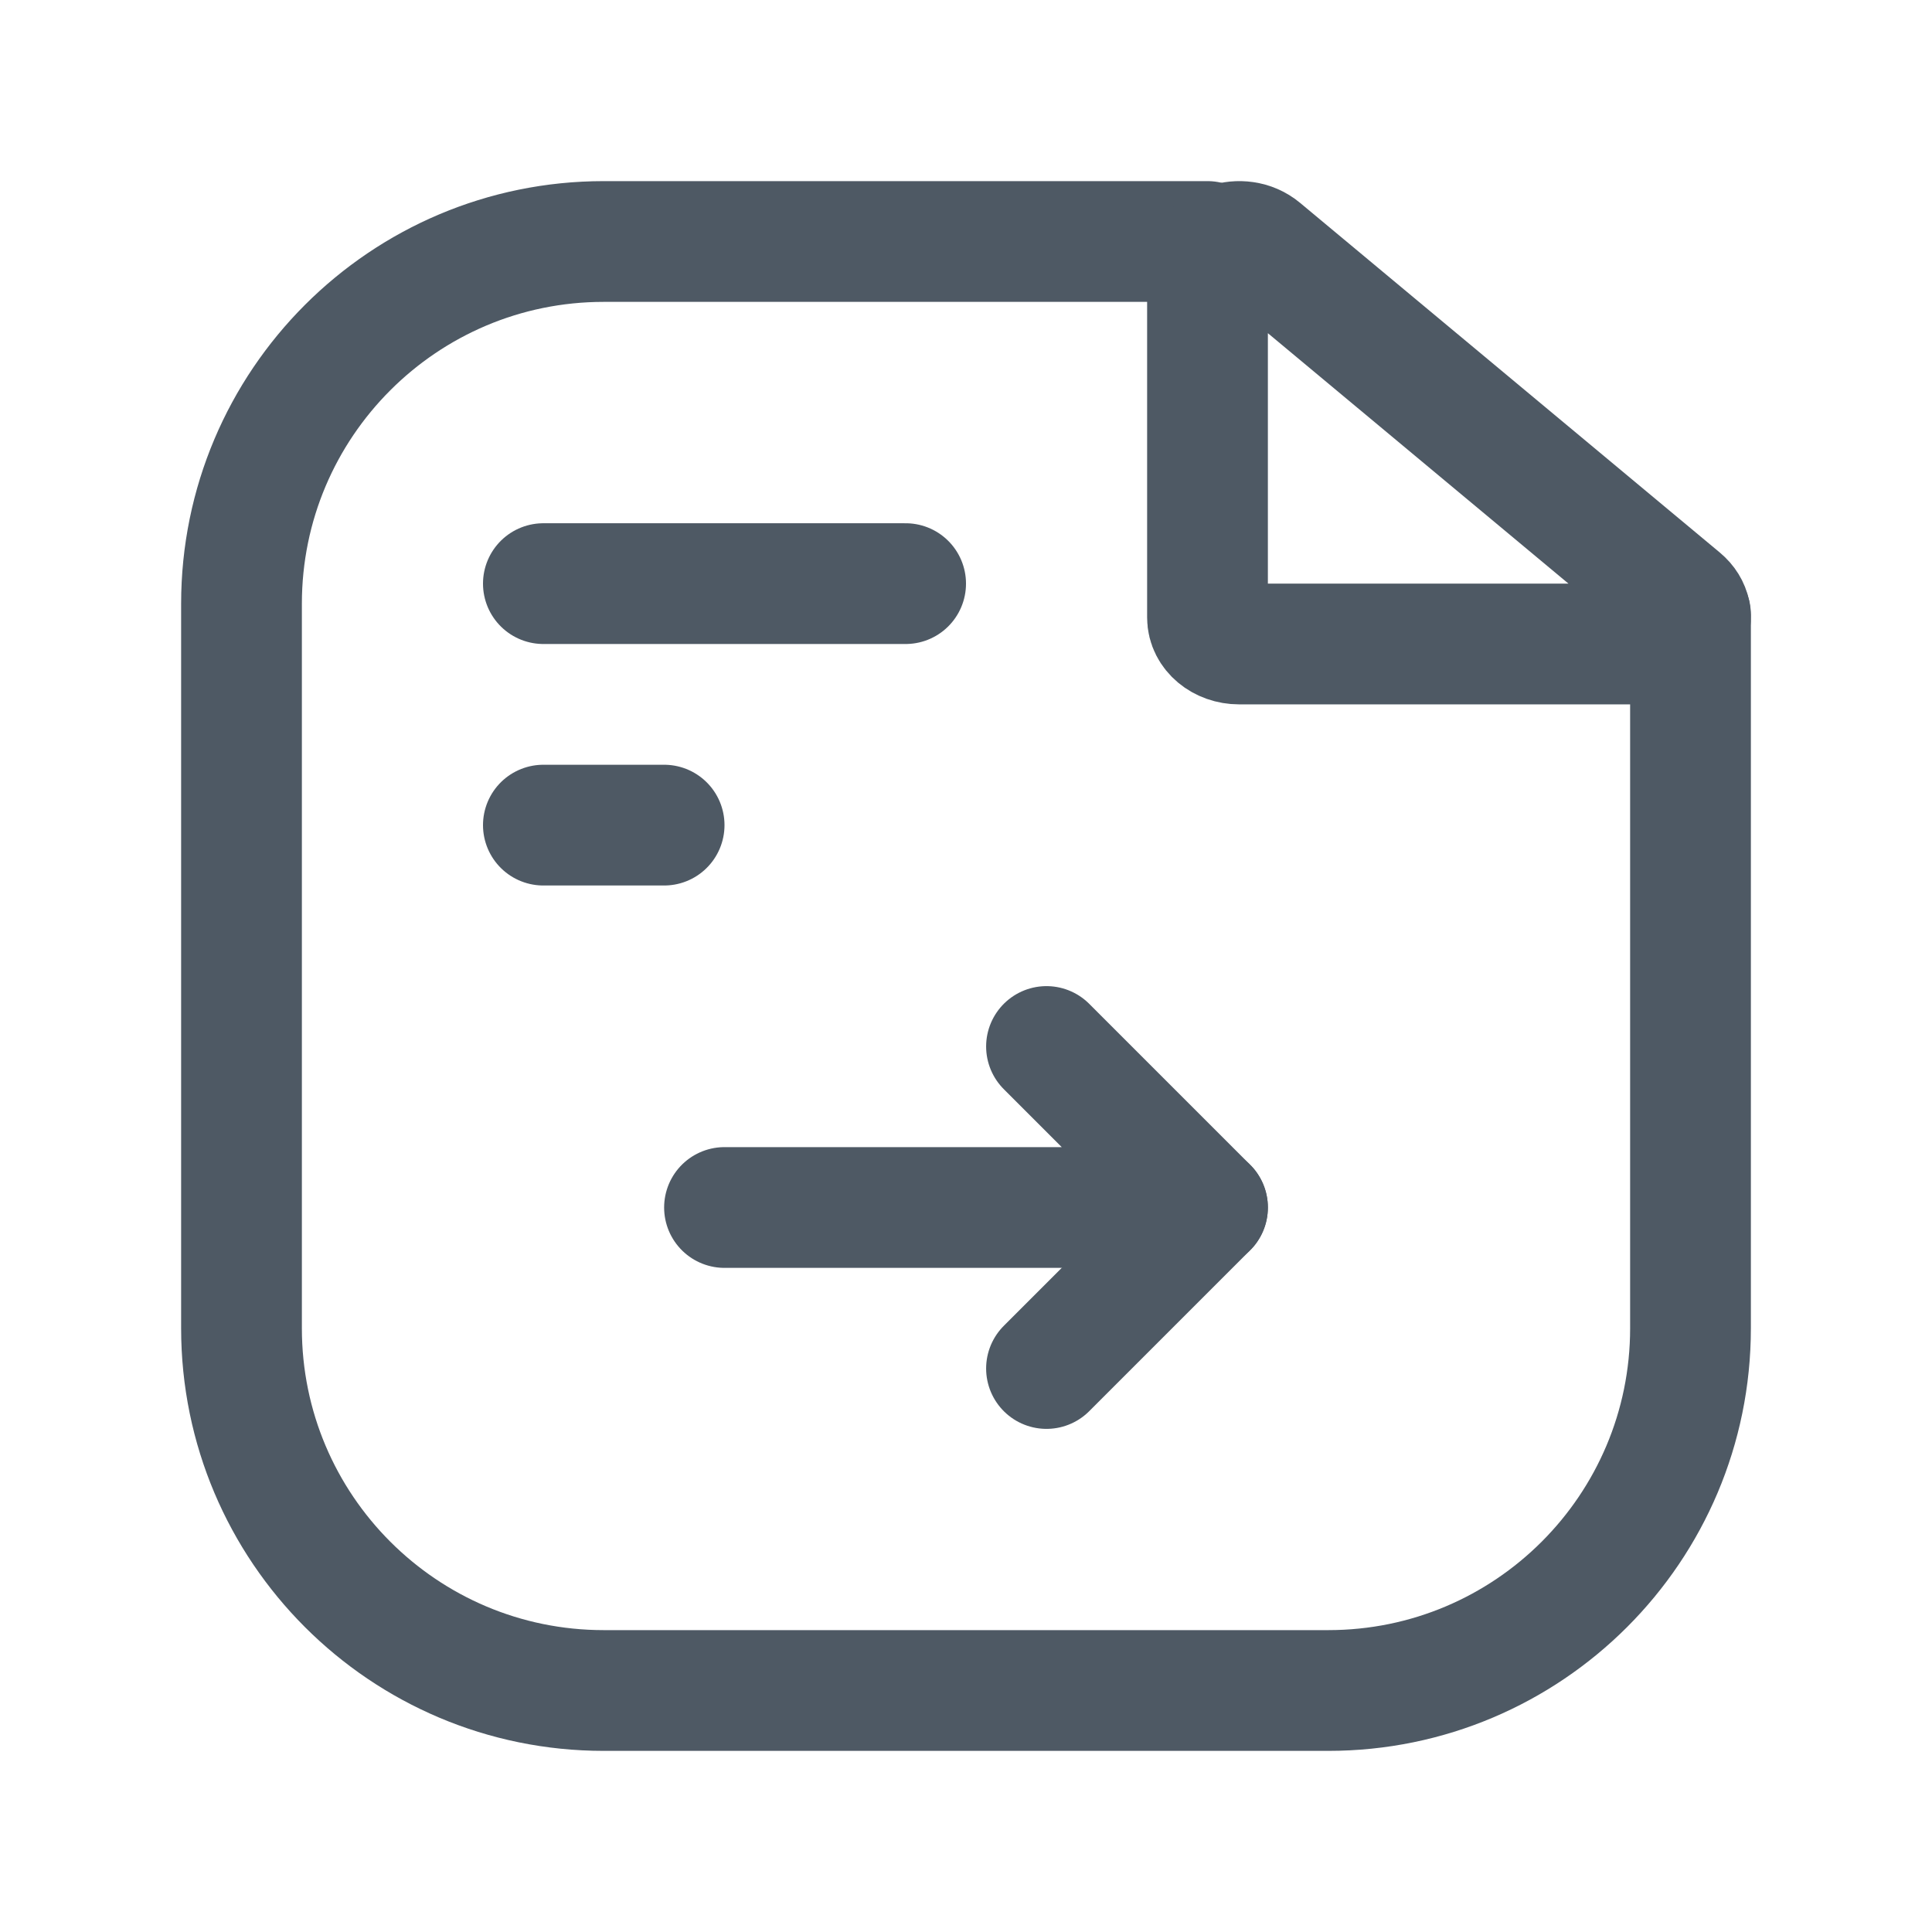 <svg width="24" height="24" viewBox="0 0 24 24" fill="none" xmlns="http://www.w3.org/2000/svg">
<path d="M21 7.636V16.5C21 18.985 18.985 21 16.5 21H7.5C5.015 21 3 18.985 3 16.5V7.5C3 5.015 5.015 3 7.5 3H15" stroke="#4E5964" stroke-width="1.5" stroke-linecap="round"/>
<path d="M15.671 3.097L20.884 7.44C21.132 7.647 20.956 8 20.606 8H15.393C15.176 8 15 7.853 15 7.672V3.328C15 3.036 15.424 2.89 15.671 3.097Z" stroke="#4E5964" stroke-width="1.5"/>
<path d="M9 15H15L13 13" stroke="#4E5964" stroke-width="1.5" stroke-linecap="round" stroke-linejoin="round"/>
<path d="M15 15L13 17" stroke="#4E5964" stroke-width="1.5" stroke-linecap="round" stroke-linejoin="round"/>
<line x1="6.75" y1="10.25" x2="8.25" y2="10.25" stroke="#4E5964" stroke-width="1.5" stroke-linecap="round"/>
<line x1="6.75" y1="7.25" x2="11.25" y2="7.25" stroke="#4E5964" stroke-width="1.5" stroke-linecap="round"/>
</svg>
